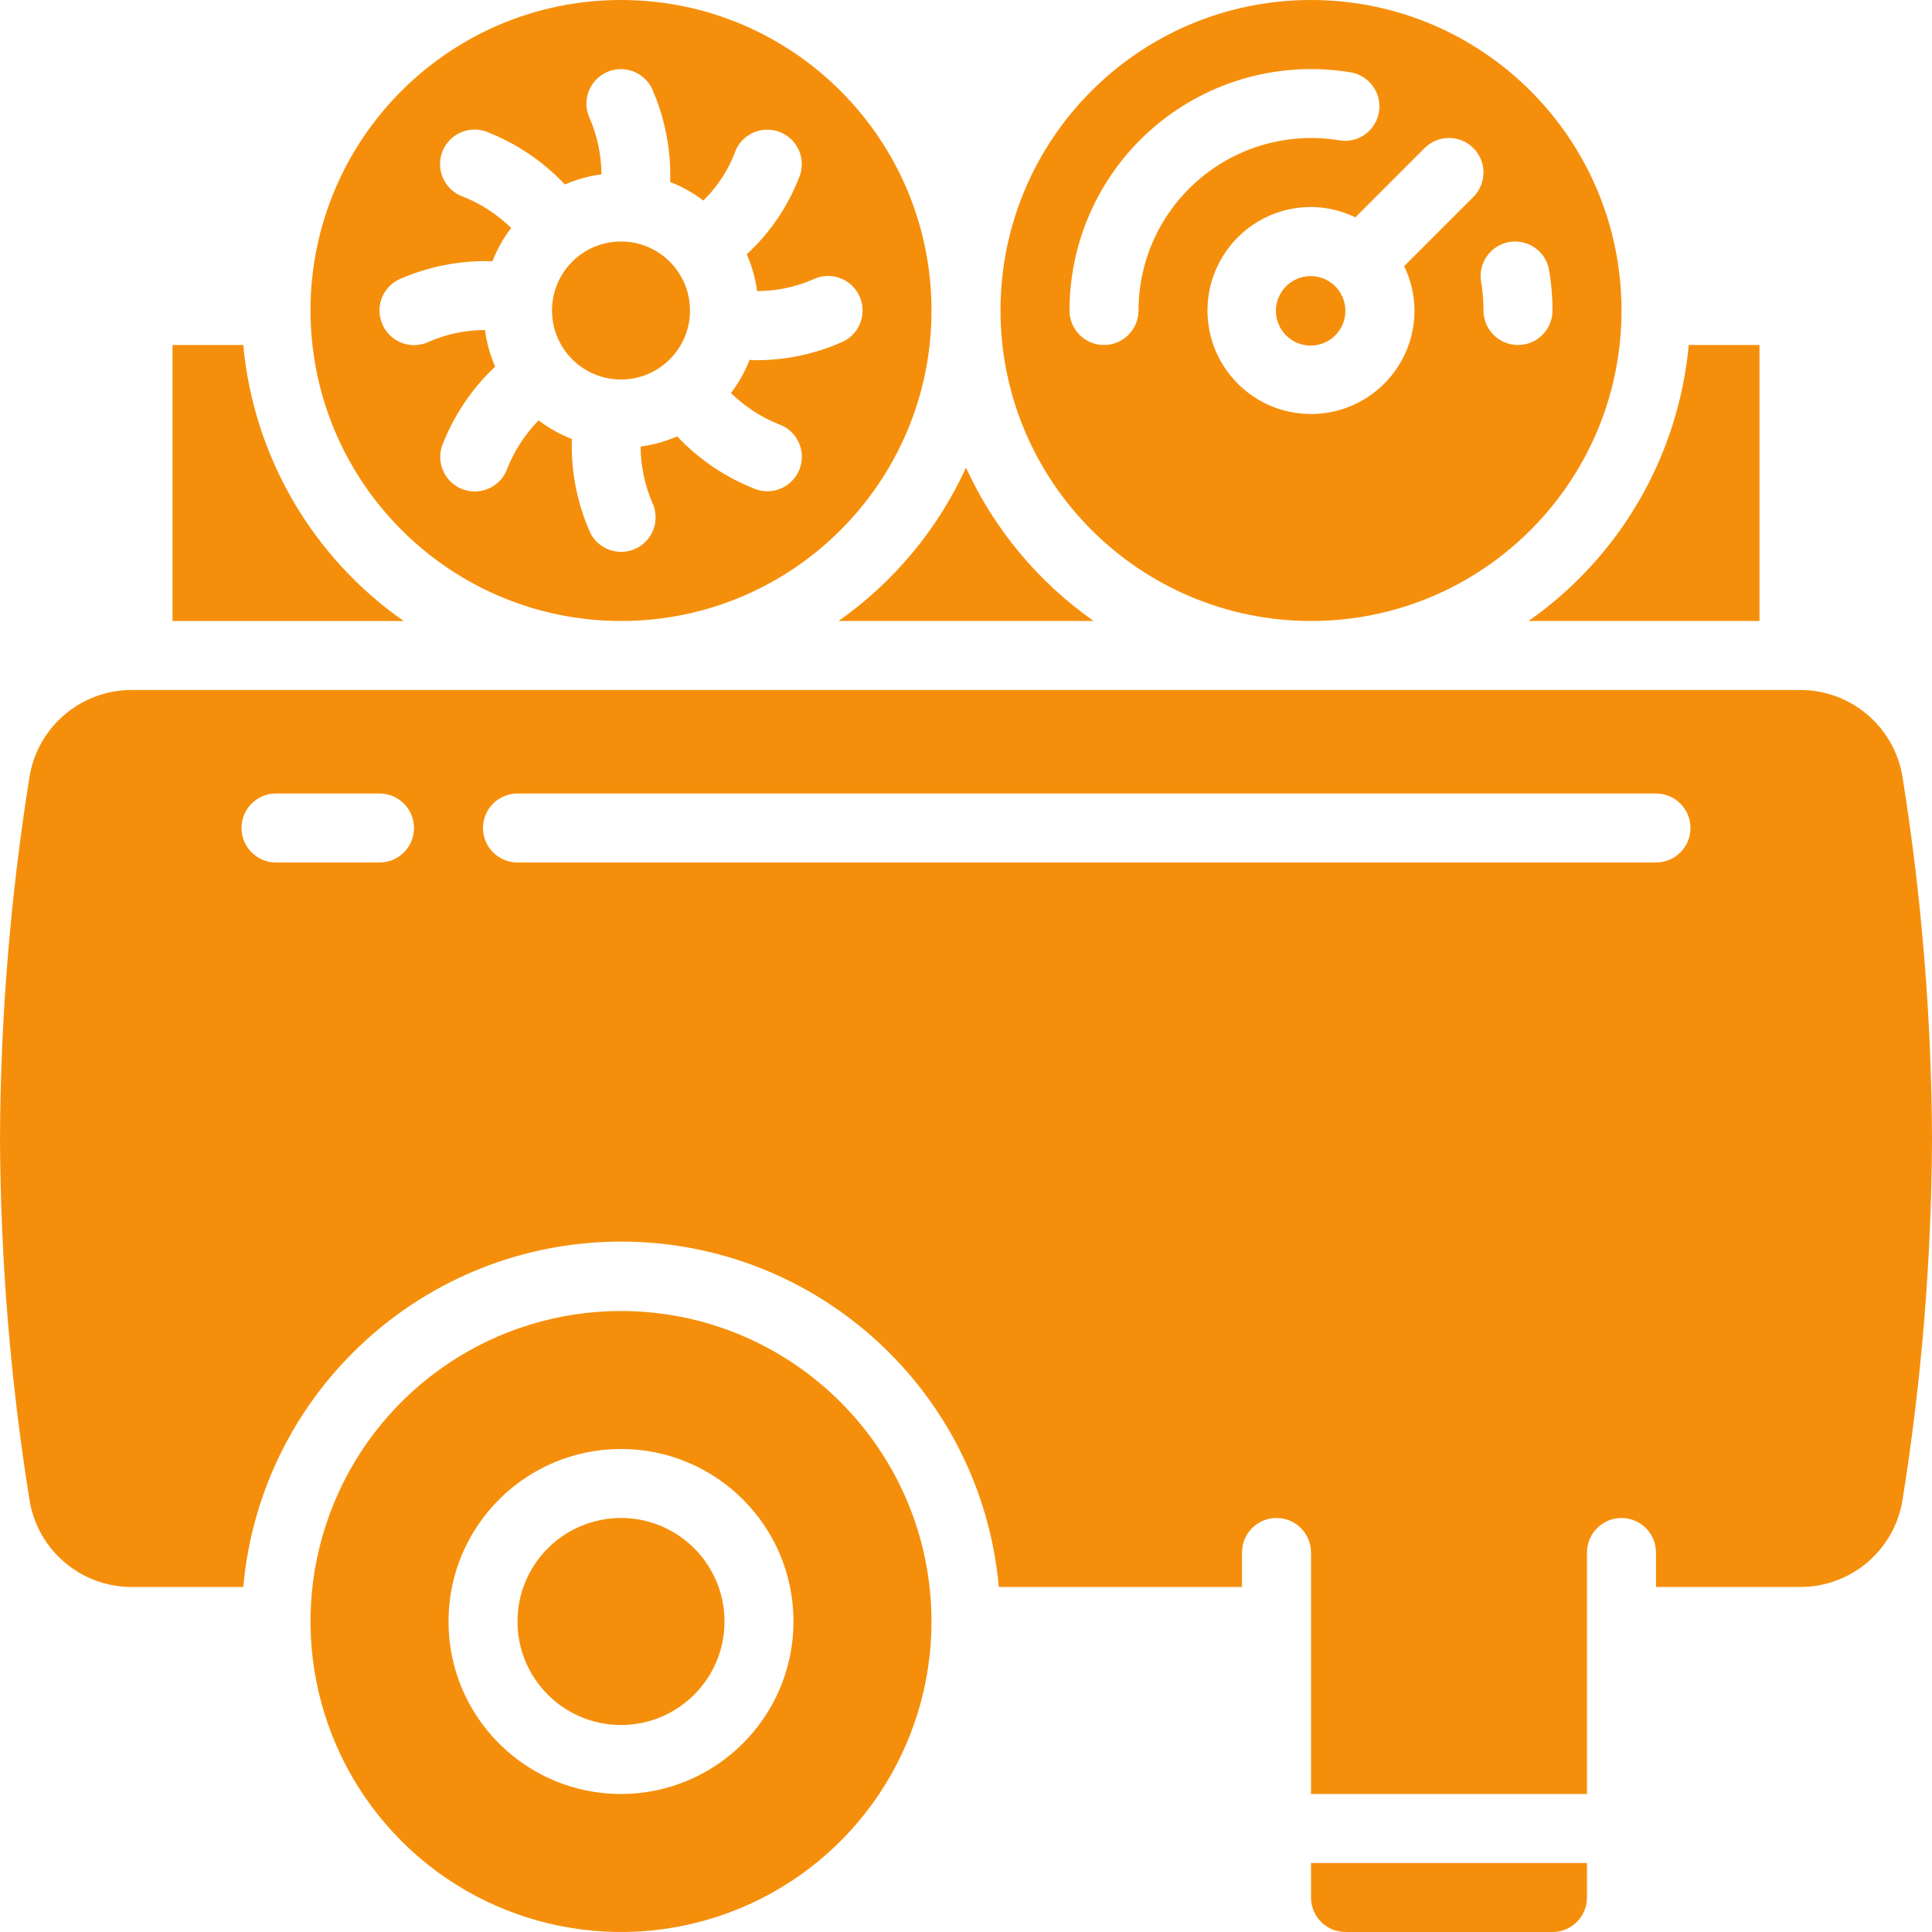 <?xml version="1.0"?>
<svg xmlns="http://www.w3.org/2000/svg" xmlns:xlink="http://www.w3.org/1999/xlink" xmlns:svgjs="http://svgjs.com/svgjs" version="1.1" width="512" height="512" x="0" y="0" viewBox="0 0 512.002 512.002" style="enable-background:new 0 0 512 512" xml:space="preserve" class=""><g>
<g xmlns="http://www.w3.org/2000/svg">
	<g>
		<g>
			<circle cx="164.573" cy="82.286" r="18.286" fill="#f58f0b" data-original="#000000" style="" class=""/>
			<path d="M164.573,164.571c45.445,0,82.286-36.841,82.286-82.286C246.858,36.841,210.018,0,164.573,0     c-45.445,0-82.286,36.841-82.286,82.286C82.337,127.71,119.148,164.521,164.573,164.571z M101.56,86.427l-0.009-0.027     c-1.094-2.166-1.282-4.679-0.522-6.984c0.76-2.305,2.405-4.213,4.572-5.304c7.829-3.491,16.347-5.164,24.914-4.891     c1.228-3.153,2.89-6.12,4.937-8.814c-3.613-3.541-7.888-6.337-12.581-8.229c-4.797-1.603-7.386-6.792-5.783-11.589     s6.792-7.386,11.589-5.783c7.979,3.053,15.166,7.866,21.029,14.08c3.09-1.342,6.352-2.247,9.691-2.688     c-0.037-5.057-1.075-10.057-3.054-14.711c-2.21-4.509-0.369-9.957,4.123-12.202s9.954-0.446,12.233,4.028     c3.503,7.825,5.179,16.345,4.901,24.914c3.146,1.224,6.106,2.879,8.795,4.919c3.59-3.506,6.395-7.735,8.229-12.407     c0.991-3.113,3.568-5.461,6.76-6.158c3.192-0.698,6.513,0.36,8.713,2.775c2.2,2.415,2.945,5.82,1.953,8.933     c-2.98,8.053-7.831,15.283-14.153,21.093c1.369,3.11,2.292,6.397,2.743,9.765c5.052-0.009,10.05-1.041,14.693-3.035     c4.514-2.272,10.016-0.455,12.288,4.059c2.272,4.514,0.455,10.016-4.059,12.288c-7.23,3.287-15.079,4.992-23.022,5.001     c-0.613,0-1.271-0.073-1.902-0.091c-1.221,3.149-2.88,6.11-4.928,8.795c3.613,3.541,7.888,6.337,12.581,8.229     c4.239,1.438,6.814,5.734,6.083,10.15c-0.73,4.416-4.551,7.654-9.027,7.651c-0.973,0.001-1.939-0.157-2.862-0.466     c-7.979-3.053-15.166-7.866-21.029-14.08c-3.09,1.342-6.352,2.247-9.691,2.688c0.029,5.069,1.064,10.081,3.045,14.747     c2.21,4.509,0.369,9.957-4.123,12.202s-9.954,0.446-12.233-4.028c-3.503-7.825-5.179-16.345-4.901-24.914     c-3.153-1.228-6.12-2.89-8.814-4.937c-3.541,3.613-6.337,7.888-8.229,12.581c-1.603,4.797-6.792,7.386-11.589,5.783     s-7.386-6.792-5.783-11.589c3.053-7.979,7.866-15.166,14.08-21.029c-1.342-3.093-2.247-6.358-2.688-9.701     c-5.052,0.011-10.05,1.044-14.693,3.035c-2.167,1.09-4.677,1.275-6.98,0.514C104.556,90.24,102.65,88.594,101.56,86.427z" fill="#f58f0b" data-original="#000000" style="" class=""/>
			<path d="M222.218,164.571h67.611c-14.68-10.304-26.355-24.327-33.829-40.631C248.54,140.239,236.881,154.261,222.218,164.571z" fill="#f58f0b" data-original="#000000" style="" class=""/>
			<path d="M353.83,75.886l-0.064-0.101c-3.624-3.534-9.422-3.479-12.979,0.123c-3.557,3.602-3.538,9.4,0.041,12.979     c3.579,3.579,9.377,3.598,12.979,0.041c3.602-3.557,3.657-9.354,0.123-12.979L353.83,75.886z" fill="#f58f0b" data-original="#000000" style="" class=""/>
			<path d="M405.075,164.571h61.211V91.429h-18.752C444.829,120.868,429.298,147.622,405.075,164.571z" fill="#f58f0b" data-original="#000000" style="" class=""/>
			<path d="M347.43,164.571c45.445,0,82.286-36.841,82.286-82.286C429.715,36.841,392.875,0,347.43,0s-82.286,36.841-82.286,82.286     C265.194,127.71,302.006,164.521,347.43,164.571z M399.992,64.128c2.391-0.405,4.845,0.156,6.822,1.561     c1.977,1.404,3.315,3.536,3.72,5.927c0.597,3.525,0.897,7.094,0.896,10.67c0,5.049-4.093,9.143-9.143,9.143     c-5.049,0-9.143-4.093-9.143-9.143c0.003-2.552-0.208-5.099-0.631-7.616C391.669,69.694,395.017,64.975,399.992,64.128z      M390.465,39.25c3.569,3.57,3.569,9.358,0,12.928l-18.35,18.359c1.789,3.659,2.727,7.676,2.743,11.749     c0,15.148-12.28,27.429-27.429,27.429s-27.429-12.28-27.429-27.429s12.28-27.429,27.429-27.429     c4.073,0.016,8.09,0.954,11.749,2.743l18.359-18.359C381.11,35.674,386.897,35.679,390.465,39.25z M283.43,82.286     c0.006-18.834,8.307-36.709,22.694-48.865c14.386-12.156,33.396-17.358,51.967-14.221c4.616,0.858,7.831,5.073,7.439,9.751     s-4.263,8.3-8.957,8.379c-0.512-0.002-1.022-0.045-1.527-0.128c-13.266-2.222-26.837,1.504-37.109,10.187     s-16.204,21.446-16.221,34.896c0,5.049-4.093,9.143-9.143,9.143C287.523,91.429,283.43,87.335,283.43,82.286z" fill="#f58f0b" data-original="#000000" style="" class=""/>
			<path d="M64.468,91.429H45.715v73.143h61.257C82.733,147.632,67.184,120.876,64.468,91.429z" fill="#f58f0b" data-original="#000000" style="" class=""/>
			<circle cx="164.573" cy="429.714" r="27.429" fill="#f58f0b" data-original="#000000" style="" class=""/>
			<path d="M347.43,502.857c0,5.049,4.093,9.143,9.143,9.143h54.857c5.049,0,9.143-4.093,9.143-9.143v-9.143H347.43V502.857z" fill="#f58f0b" data-original="#000000" style="" class=""/>
			<path d="M164.573,347.429c-33.281,0-63.286,20.048-76.022,50.796c-12.736,30.748-5.696,66.141,17.837,89.674     c23.534,23.534,58.926,30.574,89.674,17.837c30.748-12.736,50.796-42.741,50.796-76.022     C246.808,384.29,209.997,347.479,164.573,347.429z M164.573,475.429c-25.247,0-45.714-20.467-45.714-45.714     S139.325,384,164.573,384c25.247,0,45.714,20.467,45.714,45.714C210.257,454.949,189.807,475.398,164.573,475.429z" fill="#f58f0b" data-original="#000000" style="" class=""/>
			<path d="M504.166,205.778c-2.2-13.205-13.612-22.893-26.999-22.921H34.835c-13.363,0.027-24.763,9.681-26.99,22.857     c-5.089,31.75-7.711,63.846-7.845,96c0.135,32.133,2.755,64.207,7.835,95.936c2.2,13.205,13.611,22.893,26.999,22.921h29.632     c4.651-51.824,48.082-91.533,100.114-91.533c52.032,0,95.464,39.709,100.114,91.533h64.448v-9.143     c0-5.049,4.093-9.143,9.143-9.143c5.049,0,9.143,4.093,9.143,9.143v64h73.143v-64c0-5.049,4.093-9.143,9.143-9.143     s9.143,4.093,9.143,9.143v9.143h38.309c13.363-0.027,24.763-9.681,26.99-22.857c5.089-31.75,7.711-63.845,7.845-96     C511.866,269.581,509.247,237.507,504.166,205.778z M100.573,228.571H73.144c-5.049,0-9.143-4.093-9.143-9.143     s4.093-9.143,9.143-9.143h27.429c5.049,0,9.143,4.093,9.143,9.143S105.622,228.571,100.573,228.571z M438.858,228.571H137.144     c-5.049,0-9.143-4.093-9.143-9.143s4.093-9.143,9.143-9.143h301.714c5.049,0,9.143,4.093,9.143,9.143     S443.908,228.571,438.858,228.571z" fill="#f58f0b" data-original="#000000" style="" class=""/>
		</g>
	</g>
</g>
<g xmlns="http://www.w3.org/2000/svg">
</g>
<g xmlns="http://www.w3.org/2000/svg">
</g>
<g xmlns="http://www.w3.org/2000/svg">
</g>
<g xmlns="http://www.w3.org/2000/svg">
</g>
<g xmlns="http://www.w3.org/2000/svg">
</g>
<g xmlns="http://www.w3.org/2000/svg">
</g>
<g xmlns="http://www.w3.org/2000/svg">
</g>
<g xmlns="http://www.w3.org/2000/svg">
</g>
<g xmlns="http://www.w3.org/2000/svg">
</g>
<g xmlns="http://www.w3.org/2000/svg">
</g>
<g xmlns="http://www.w3.org/2000/svg">
</g>
<g xmlns="http://www.w3.org/2000/svg">
</g>
<g xmlns="http://www.w3.org/2000/svg">
</g>
<g xmlns="http://www.w3.org/2000/svg">
</g>
<g xmlns="http://www.w3.org/2000/svg">
</g>
</g></svg>
